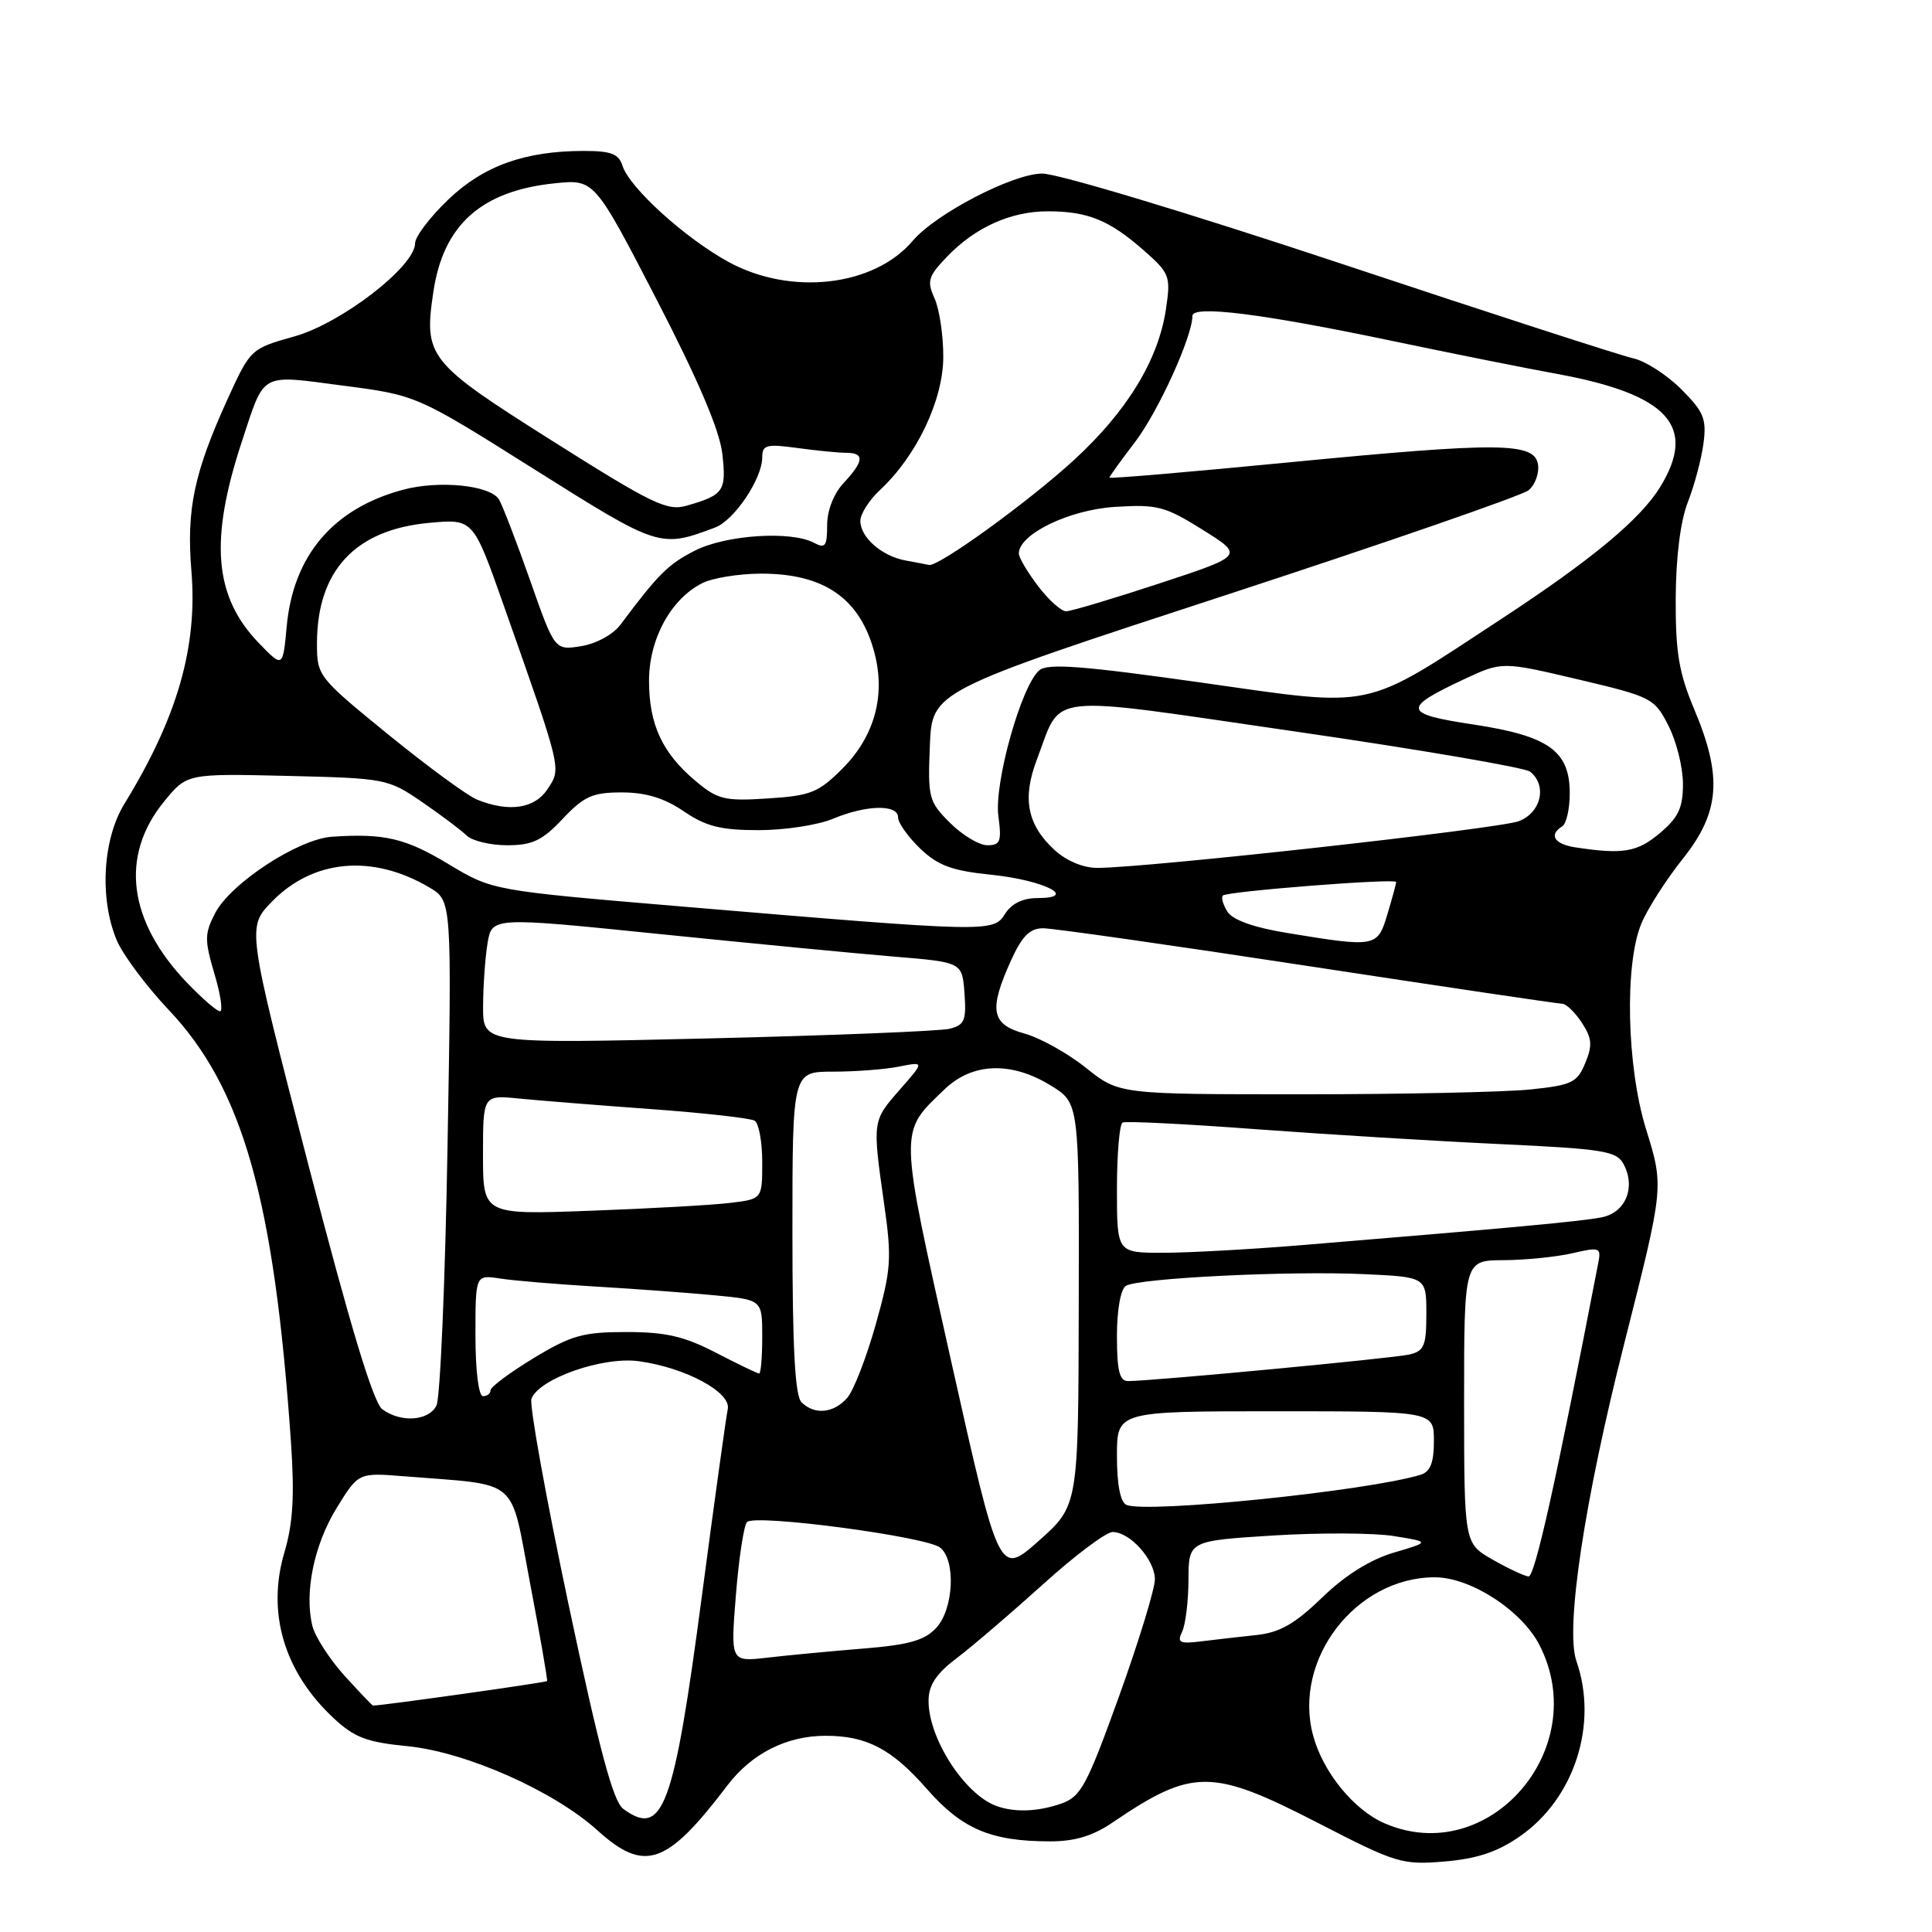 <?xml version="1.0" encoding="UTF-8" standalone="no"?>
<!DOCTYPE svg PUBLIC "-//W3C//DTD SVG 1.1//EN" "http://www.w3.org/Graphics/SVG/1.1/DTD/svg11.dtd" >
<svg xmlns="http://www.w3.org/2000/svg" xmlns:xlink="http://www.w3.org/1999/xlink" version="1.1" viewBox="0 0 256 256">
 <g >
 <path fill="currentColor"
d=" M 201.40 243.32 C 208.63 238.30 211.80 228.46 208.88 220.09 C 207.39 215.80 209.93 198.89 215.22 178.03 C 220.50 157.15 220.49 157.31 218.09 149.56 C 215.55 141.32 215.24 127.75 217.49 122.38 C 218.30 120.42 220.78 116.55 222.99 113.78 C 227.90 107.61 228.26 102.93 224.50 94.00 C 222.46 89.14 222.01 86.46 222.04 79.28 C 222.07 73.76 222.67 69.01 223.66 66.50 C 224.52 64.30 225.45 60.81 225.72 58.75 C 226.15 55.50 225.76 54.56 222.76 51.56 C 220.87 49.67 218.01 47.83 216.41 47.48 C 214.81 47.13 197.37 41.48 177.66 34.92 C 157.60 28.25 140.19 23.00 138.10 23.00 C 134.23 23.00 123.98 28.32 120.94 31.91 C 115.81 37.97 104.77 39.23 96.50 34.69 C 90.74 31.53 83.42 24.88 82.49 21.98 C 81.99 20.39 80.98 20.00 77.38 20.00 C 69.55 20.00 64.06 21.97 59.36 26.48 C 56.96 28.78 55.00 31.37 55.00 32.24 C 55.00 35.29 45.24 42.83 39.03 44.57 C 33.23 46.20 33.19 46.24 30.17 52.85 C 25.71 62.64 24.69 67.51 25.36 75.63 C 26.20 85.70 23.51 95.06 16.49 106.50 C 13.60 111.21 13.16 119.04 15.46 124.57 C 16.27 126.50 19.36 130.64 22.33 133.79 C 32.17 144.18 36.33 158.89 38.55 191.03 C 39.04 198.22 38.83 201.83 37.69 205.68 C 35.32 213.67 37.63 221.50 44.16 227.62 C 46.95 230.23 48.57 230.85 54.00 231.38 C 61.72 232.14 73.38 237.30 79.16 242.53 C 85.42 248.18 88.33 247.18 96.38 236.58 C 99.60 232.34 104.23 230.00 109.40 230.00 C 114.84 230.00 118.16 231.74 122.80 237.03 C 127.47 242.36 131.28 243.98 139.11 243.99 C 142.38 244.00 144.79 243.28 147.39 241.51 C 158.04 234.29 160.54 234.29 174.68 241.57 C 185.00 246.89 185.78 247.13 191.40 246.66 C 195.72 246.29 198.41 245.40 201.40 243.32 Z  M 183.45 241.59 C 179.37 239.82 175.29 234.80 173.99 229.95 C 171.28 219.89 179.66 209.00 190.13 209.00 C 194.87 209.00 201.66 213.41 204.00 218.00 C 211.02 231.75 197.22 247.59 183.45 241.59 Z  M 82.59 239.69 C 81.24 238.71 79.42 231.87 75.33 212.57 C 72.33 198.38 70.12 186.13 70.42 185.34 C 71.45 182.66 79.89 179.71 84.66 180.37 C 90.85 181.22 96.93 184.50 96.43 186.73 C 96.22 187.70 94.67 198.85 93.00 211.50 C 89.28 239.64 87.84 243.53 82.59 239.69 Z  M 132.00 239.29 C 127.77 237.73 122.97 230.25 123.04 225.29 C 123.06 223.26 124.09 221.73 126.79 219.70 C 128.83 218.15 133.95 213.77 138.18 209.95 C 142.40 206.13 146.56 203.00 147.43 203.00 C 149.73 203.00 153.00 206.65 153.03 209.25 C 153.04 210.49 150.91 217.46 148.29 224.74 C 144.00 236.64 143.23 238.07 140.61 238.99 C 137.50 240.07 134.42 240.18 132.00 239.29 Z  M 45.64 222.03 C 43.67 219.84 41.76 216.89 41.40 215.47 C 40.30 211.06 41.60 204.71 44.61 199.81 C 47.50 195.13 47.50 195.13 53.50 195.61 C 69.11 196.87 67.52 195.51 70.24 209.80 C 71.57 216.78 72.58 222.61 72.49 222.75 C 72.37 222.94 50.64 226.00 49.43 226.00 C 49.32 226.00 47.62 224.21 45.64 222.03 Z  M 97.51 211.36 C 97.90 206.49 98.56 202.13 98.98 201.68 C 100.00 200.58 122.83 203.61 124.60 205.08 C 126.69 206.82 126.35 213.25 124.04 215.72 C 122.51 217.37 120.40 217.96 114.29 218.45 C 110.01 218.80 104.32 219.34 101.65 219.65 C 96.80 220.21 96.80 220.21 97.51 211.36 Z  M 156.64 216.20 C 157.09 215.27 157.47 212.17 157.48 209.33 C 157.50 204.17 157.50 204.17 168.72 203.46 C 174.89 203.08 182.09 203.11 184.72 203.54 C 189.50 204.31 189.50 204.31 184.69 205.73 C 181.55 206.66 178.25 208.72 175.19 211.68 C 171.59 215.17 169.57 216.32 166.50 216.65 C 164.30 216.88 161.00 217.26 159.16 217.49 C 156.30 217.84 155.94 217.66 156.64 216.20 Z  M 126.04 180.39 C 119.05 149.10 119.08 150.18 125.18 144.32 C 128.87 140.79 134.03 140.62 139.26 143.85 C 143.00 146.16 143.00 146.16 142.94 172.83 C 142.89 199.50 142.89 199.50 137.65 204.16 C 132.40 208.82 132.40 208.82 126.04 180.39 Z  M 197.75 206.64 C 194.01 204.50 194.01 204.50 194.00 185.75 C 194.00 167.00 194.00 167.00 199.25 166.98 C 202.14 166.96 206.23 166.55 208.35 166.06 C 211.97 165.22 212.18 165.30 211.78 167.33 C 206.15 196.48 203.37 208.98 202.53 208.89 C 201.96 208.83 199.81 207.82 197.75 206.64 Z  M 149.25 199.40 C 148.45 199.04 148.00 196.68 148.00 192.92 C 148.00 187.00 148.00 187.00 169.00 187.00 C 190.00 187.00 190.00 187.00 190.00 190.93 C 190.00 193.81 189.53 195.01 188.25 195.41 C 181.27 197.56 151.84 200.57 149.25 199.40 Z  M 50.66 186.74 C 49.47 185.87 46.40 175.71 40.82 154.18 C 32.72 122.89 32.72 122.89 36.01 119.49 C 41.47 113.86 49.36 113.14 56.89 117.59 C 59.87 119.35 59.87 119.35 59.30 151.93 C 58.99 169.84 58.33 185.29 57.83 186.25 C 56.78 188.30 53.13 188.54 50.66 186.74 Z  M 106.20 185.80 C 105.34 184.94 105.00 178.53 105.00 163.30 C 105.00 142.00 105.00 142.00 110.37 142.00 C 113.33 142.00 117.27 141.70 119.12 141.33 C 122.50 140.66 122.50 140.66 119.25 144.36 C 115.58 148.55 115.59 148.48 117.14 159.45 C 118.19 166.80 118.09 168.19 116.04 175.50 C 114.80 179.90 113.10 184.29 112.24 185.25 C 110.44 187.28 107.91 187.51 106.20 185.80 Z  M 63.00 176.95 C 63.00 168.91 63.00 168.91 66.25 169.41 C 68.04 169.69 73.78 170.17 79.00 170.48 C 84.22 170.79 91.31 171.31 94.75 171.64 C 101.00 172.23 101.00 172.23 101.00 177.12 C 101.00 179.80 100.82 182.00 100.59 182.00 C 100.37 182.00 97.80 180.76 94.88 179.25 C 90.67 177.07 88.23 176.50 83.00 176.50 C 77.26 176.50 75.69 176.94 70.71 179.96 C 67.57 181.86 65.00 183.78 65.00 184.21 C 65.00 184.65 64.55 185.00 64.00 185.00 C 63.42 185.00 63.00 181.65 63.00 176.95 Z  M 148.00 177.06 C 148.00 173.55 148.49 170.82 149.19 170.38 C 150.85 169.36 170.83 168.37 180.75 168.83 C 189.00 169.21 189.00 169.21 189.00 174.09 C 189.00 178.32 188.70 179.03 186.75 179.48 C 184.61 179.98 152.61 183.00 149.48 183.00 C 148.34 183.00 148.00 181.64 148.00 177.06 Z  M 148.00 157.56 C 148.00 152.92 148.34 148.95 148.75 148.74 C 149.16 148.53 157.15 148.93 166.50 149.63 C 175.85 150.32 190.38 151.21 198.80 151.60 C 212.49 152.24 214.21 152.52 215.13 154.25 C 216.78 157.33 215.41 160.67 212.24 161.30 C 209.60 161.83 200.45 162.68 172.33 165.00 C 165.63 165.55 157.42 166.00 154.08 166.00 C 148.00 166.00 148.00 166.00 148.00 157.56 Z  M 64.00 153.03 C 64.00 145.09 64.00 145.09 68.75 145.56 C 71.36 145.82 79.24 146.45 86.25 146.96 C 93.26 147.47 99.45 148.16 100.00 148.50 C 100.55 148.84 101.00 151.31 101.00 154.00 C 101.00 158.88 101.00 158.88 96.75 159.39 C 94.41 159.68 86.09 160.14 78.25 160.43 C 64.00 160.96 64.00 160.96 64.00 153.03 Z  M 143.89 141.49 C 141.48 139.56 137.81 137.52 135.75 136.95 C 131.33 135.74 130.99 133.83 133.97 127.25 C 135.44 124.02 136.46 123.00 138.23 123.00 C 139.52 123.00 155.30 125.25 173.30 128.00 C 191.31 130.75 206.47 133.00 207.00 133.00 C 207.52 133.00 208.69 134.13 209.60 135.51 C 210.95 137.58 211.03 138.51 210.05 140.87 C 208.99 143.45 208.27 143.79 202.79 144.36 C 199.44 144.71 185.81 145.00 172.49 145.00 C 148.28 145.00 148.28 145.00 143.89 141.49 Z  M 64.01 133.40 C 64.02 130.71 64.28 126.92 64.60 125.00 C 65.18 121.50 65.18 121.50 87.34 123.76 C 99.53 125.00 113.55 126.35 118.50 126.76 C 127.50 127.50 127.50 127.50 127.80 131.63 C 128.06 135.23 127.81 135.83 125.80 136.32 C 124.54 136.63 110.11 137.21 93.75 137.60 C 64.00 138.30 64.00 138.30 64.01 133.40 Z  M 24.81 130.25 C 16.96 122.05 15.86 113.42 21.74 106.21 C 24.77 102.50 24.77 102.50 38.04 102.81 C 51.06 103.12 51.41 103.18 55.91 106.26 C 58.43 107.99 61.09 109.99 61.82 110.70 C 62.55 111.42 64.97 112.00 67.20 112.00 C 70.55 112.00 71.85 111.38 74.56 108.50 C 77.39 105.50 78.52 105.00 82.39 105.00 C 85.56 105.00 88.01 105.74 90.60 107.50 C 93.55 109.51 95.51 110.00 100.52 110.00 C 103.95 110.00 108.37 109.33 110.35 108.50 C 114.79 106.64 119.00 106.55 119.00 108.31 C 119.00 109.04 120.32 110.89 121.93 112.44 C 124.30 114.70 126.13 115.38 131.43 115.92 C 138.39 116.64 142.99 119.00 137.44 119.00 C 135.52 119.00 134.02 119.74 133.17 121.10 C 131.63 123.56 131.08 123.55 90.37 120.12 C 65.24 118.00 65.24 118.00 59.43 114.50 C 53.72 111.06 50.95 110.41 44.00 110.87 C 39.52 111.17 30.55 117.04 28.50 121.01 C 27.10 123.71 27.09 124.56 28.41 129.02 C 29.23 131.76 29.56 134.00 29.15 134.00 C 28.74 134.00 26.79 132.31 24.81 130.25 Z  M 170.60 123.63 C 166.12 122.90 163.33 121.90 162.64 120.80 C 162.05 119.86 161.78 118.90 162.04 118.66 C 162.64 118.10 185.00 116.35 185.00 116.87 C 185.00 117.09 184.48 119.01 183.84 121.13 C 182.53 125.52 182.34 125.56 170.60 123.63 Z  M 139.69 112.59 C 136.10 109.26 135.43 105.77 137.40 100.62 C 140.80 91.71 137.86 92.03 171.64 96.93 C 188.06 99.31 202.06 101.71 202.75 102.25 C 205.04 104.07 204.21 107.68 201.25 108.81 C 198.61 109.82 151.79 115.01 145.40 115.00 C 143.51 115.00 141.27 114.06 139.69 112.59 Z  M 208.75 112.28 C 205.96 111.86 205.18 110.62 207.00 109.50 C 207.55 109.16 208.00 107.19 208.00 105.12 C 208.00 99.50 205.21 97.51 195.23 96.00 C 185.89 94.59 185.74 93.87 193.98 90.01 C 199.03 87.65 199.03 87.65 209.09 90.02 C 218.87 92.33 219.22 92.51 221.08 96.16 C 222.14 98.23 223.00 101.70 223.00 103.87 C 223.00 107.06 222.40 108.32 219.92 110.41 C 216.94 112.92 215.05 113.24 208.75 112.28 Z  M 125.88 109.03 C 123.06 106.22 122.93 105.70 123.21 98.82 C 123.50 91.58 123.50 91.58 162.25 78.91 C 183.57 71.94 201.70 65.66 202.55 64.96 C 203.40 64.25 203.96 62.74 203.80 61.59 C 203.37 58.59 198.84 58.55 170.75 61.27 C 157.69 62.54 147.00 63.45 147.00 63.29 C 147.00 63.14 148.54 61.00 150.42 58.54 C 153.48 54.52 158.00 44.59 158.00 41.86 C 158.00 40.40 167.26 41.56 184.50 45.18 C 192.20 46.79 202.00 48.76 206.29 49.54 C 221.08 52.25 224.94 56.50 219.95 64.58 C 217.32 68.83 210.92 74.15 199.00 81.97 C 180.35 94.21 182.48 93.75 159.34 90.47 C 143.46 88.22 138.87 87.87 137.72 88.81 C 135.35 90.78 131.70 103.76 132.29 108.14 C 132.74 111.50 132.55 112.00 130.83 112.00 C 129.74 112.00 127.51 110.66 125.88 109.03 Z  M 63.20 105.95 C 61.94 105.44 56.65 101.56 51.45 97.33 C 42.15 89.75 42.00 89.57 42.00 85.28 C 42.00 75.61 47.07 70.17 56.89 69.28 C 62.70 68.75 62.70 68.75 66.71 80.12 C 74.50 102.21 74.39 101.75 72.57 104.54 C 70.85 107.15 67.47 107.67 63.20 105.95 Z  M 92.16 103.48 C 87.75 99.77 86.00 96.00 86.00 90.20 C 86.00 84.68 88.89 79.38 93.03 77.28 C 94.39 76.59 97.88 76.02 100.80 76.01 C 109.22 75.99 113.97 79.29 115.87 86.50 C 117.37 92.20 115.87 97.60 111.60 101.87 C 108.44 105.03 107.40 105.44 101.73 105.80 C 96.00 106.17 95.10 105.95 92.16 103.48 Z  M 34.30 85.21 C 28.36 79.06 27.73 71.60 32.05 58.50 C 35.12 49.20 34.32 49.64 45.47 51.10 C 55.21 52.37 55.21 52.37 70.84 62.21 C 87.32 72.59 87.47 72.64 94.75 69.90 C 97.30 68.94 100.99 63.45 101.00 60.61 C 101.00 58.95 101.54 58.80 105.64 59.36 C 108.19 59.71 111.12 60.00 112.14 60.00 C 114.58 60.00 114.49 61.10 111.80 63.98 C 110.47 65.41 109.60 67.63 109.60 69.60 C 109.60 72.38 109.35 72.72 107.87 71.93 C 104.83 70.30 96.17 70.87 92.06 72.97 C 88.53 74.77 87.25 76.04 82.21 82.78 C 81.23 84.08 79.00 85.30 77.00 85.62 C 73.50 86.18 73.50 86.18 70.22 76.84 C 68.41 71.70 66.56 66.90 66.11 66.17 C 64.94 64.29 58.17 63.61 53.38 64.90 C 44.15 67.38 38.86 73.60 37.99 83.00 C 37.48 88.50 37.48 88.50 34.30 85.21 Z  M 137.55 77.66 C 136.15 75.82 135.00 73.88 135.00 73.34 C 135.00 70.79 141.64 67.56 147.69 67.17 C 153.35 66.81 154.36 67.07 159.36 70.20 C 164.83 73.62 164.83 73.62 153.62 77.31 C 147.45 79.34 141.89 81.00 141.26 81.00 C 140.62 81.00 138.95 79.50 137.55 77.66 Z  M 120.00 74.27 C 116.85 73.70 114.00 71.20 114.00 69.02 C 114.00 68.10 115.17 66.26 116.61 64.92 C 121.46 60.41 124.98 53.00 124.99 47.30 C 125.00 44.44 124.47 40.94 123.83 39.53 C 122.80 37.25 122.98 36.63 125.47 34.03 C 129.22 30.12 133.92 28.00 138.84 28.00 C 144.11 28.00 146.97 29.16 151.48 33.11 C 155.01 36.21 155.14 36.57 154.50 40.93 C 153.50 47.69 149.35 54.50 142.28 60.98 C 136.24 66.52 124.32 75.14 123.09 74.86 C 122.77 74.79 121.38 74.52 120.00 74.27 Z  M 73.12 58.38 C 56.69 48.00 56.13 47.30 57.43 38.63 C 58.75 29.79 63.79 25.29 73.49 24.29 C 78.76 23.75 78.76 23.75 86.97 39.62 C 92.52 50.36 95.35 57.00 95.71 60.12 C 96.27 65.07 95.91 65.59 91.01 67.00 C 88.40 67.75 86.50 66.83 73.12 58.38 Z "/>
</g>
</svg>